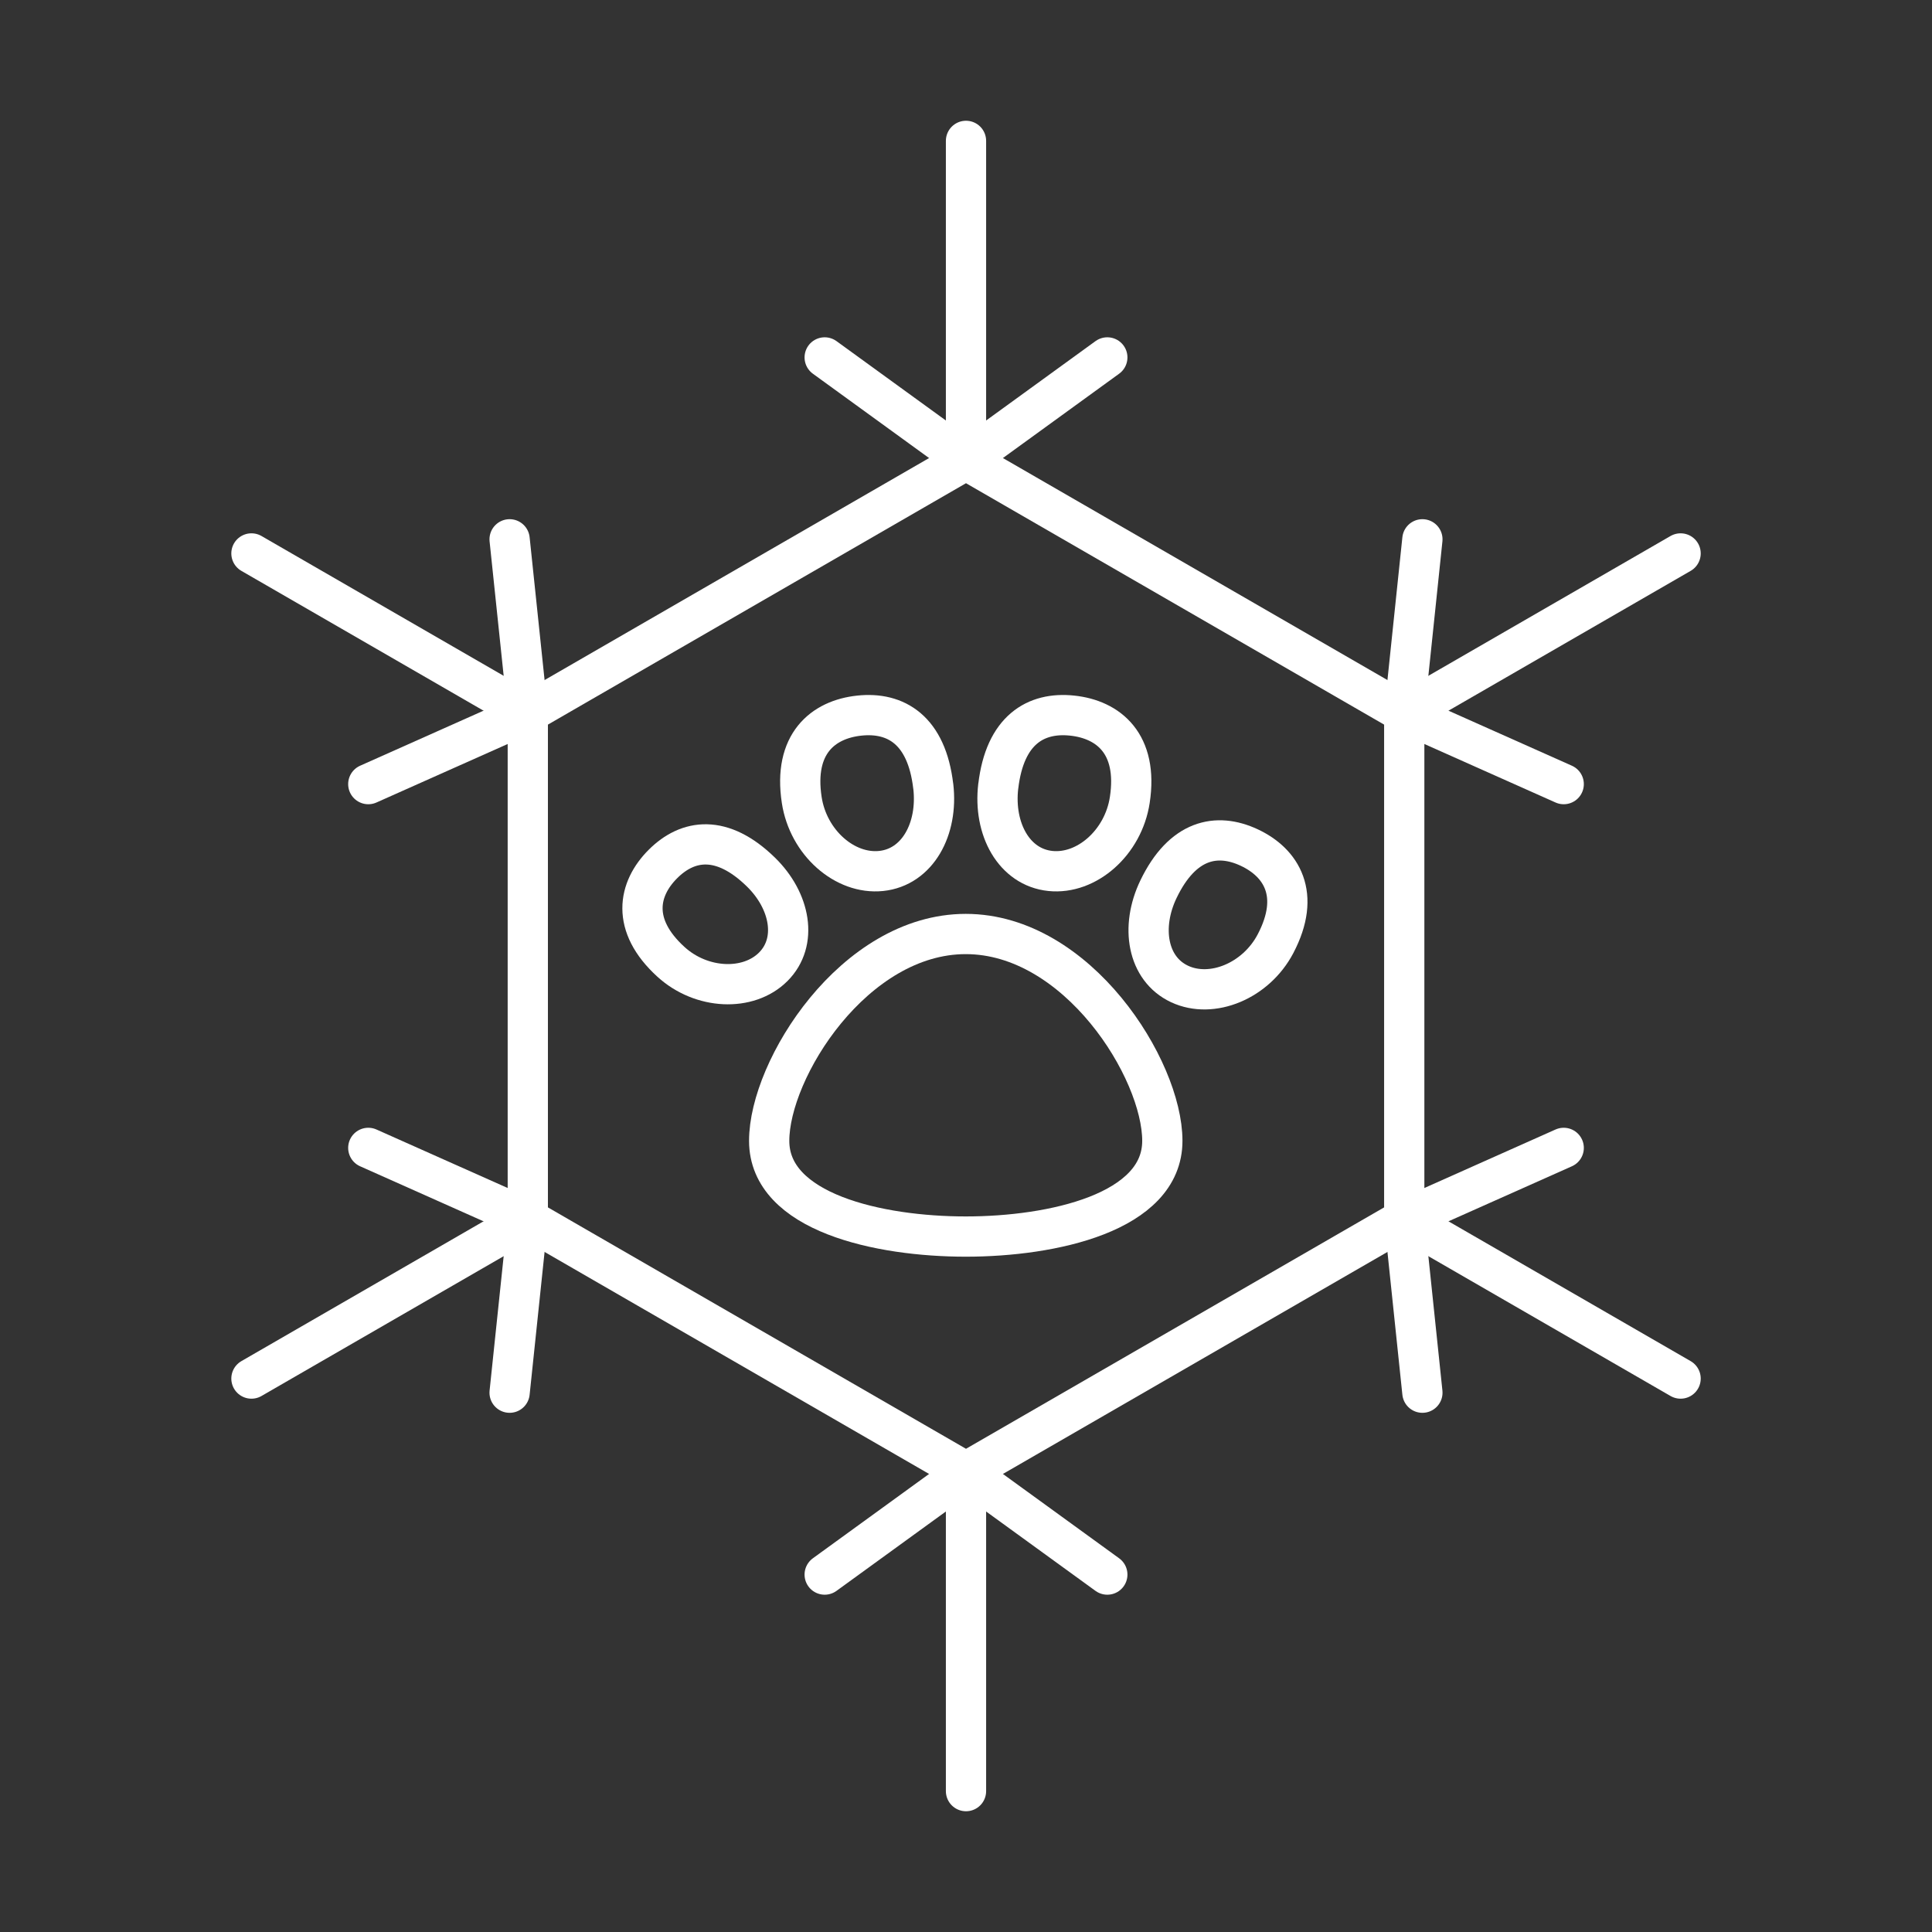<?xml version="1.0" encoding="UTF-8"?><svg id="b" xmlns="http://www.w3.org/2000/svg" viewBox="0 0 48 48"><rect x="0" y="0" width="48" height="48" fill="#333333" stroke="none"/><defs><style>.f{fill:none;stroke:#fff;stroke-linecap:round;stroke-linejoin:round;}</style></defs><line class="f" x1="24" y1="11.428" x2="24" y2="3.5"/><line class="f" x1="20.489" y1="8.88" x2="24" y2="11.428"/><line class="f" x1="27.511" y1="8.88" x2="24" y2="11.428"/><line class="f" x1="13.113" y1="17.714" x2="6.247" y2="13.75"/><line class="f" x1="9.15" y1="19.481" x2="13.113" y2="17.714"/><line class="f" x1="12.661" y1="13.399" x2="13.113" y2="17.714"/><line class="f" x1="13.113" y1="30.286" x2="6.247" y2="34.25"/><line class="f" x1="12.661" y1="34.601" x2="13.113" y2="30.286"/><line class="f" x1="9.15" y1="28.519" x2="13.113" y2="30.286"/><line class="f" x1="24" y1="36.572" x2="24" y2="44.5"/><line class="f" x1="27.511" y1="39.12" x2="24" y2="36.572"/><line class="f" x1="20.489" y1="39.12" x2="24" y2="36.572"/><line class="f" x1="34.888" y1="30.286" x2="41.754" y2="34.25"/><line class="f" x1="38.85" y1="28.519" x2="34.888" y2="30.286"/><line class="f" x1="35.339" y1="34.601" x2="34.888" y2="30.286"/><line class="f" x1="34.888" y1="17.714" x2="41.754" y2="13.75"/><line class="f" x1="35.339" y1="13.399" x2="34.888" y2="17.714"/><line class="f" x1="38.85" y1="19.481" x2="34.888" y2="17.714"/><polygon class="f" points="34.888 30.286 34.888 17.714 24 11.428 13.113 17.714 13.113 30.286 24 36.572 34.888 30.286"/><path class="f" d="M23.186,19.534c-.164-1.402-.933-1.85-1.835-1.755s-1.646.699-1.432,2.097c.161,1.058,1.07,1.857,1.973,1.763s1.419-1.042,1.295-2.105Z"/><path class="f" d="M18.904,21.665c-.97-.947-1.816-.816-2.433-.2s-.806,1.518.2,2.433c.76.692,1.923.739,2.54.122s.429-1.637-.307-2.355Z"/><path class="f" d="M23.994,30.722c2.154,0,4.884-.595,4.884-2.378s-2.11-5.139-4.884-5.139-4.884,3.356-4.884,5.139,2.729,2.378,4.884,2.378Z"/><path class="f" d="M24.802,19.534c.164-1.402.933-1.85,1.835-1.755s1.646.699,1.432,2.097c-.161,1.058-1.07,1.857-1.973,1.763s-1.419-1.042-1.295-2.105Z"/><path class="f" d="M28.782,22.092c.597-1.242,1.45-1.411,2.253-1.036s1.297,1.169.654,2.392c-.486.925-1.579,1.374-2.382.999s-.978-1.414-.525-2.355Z"/></svg>